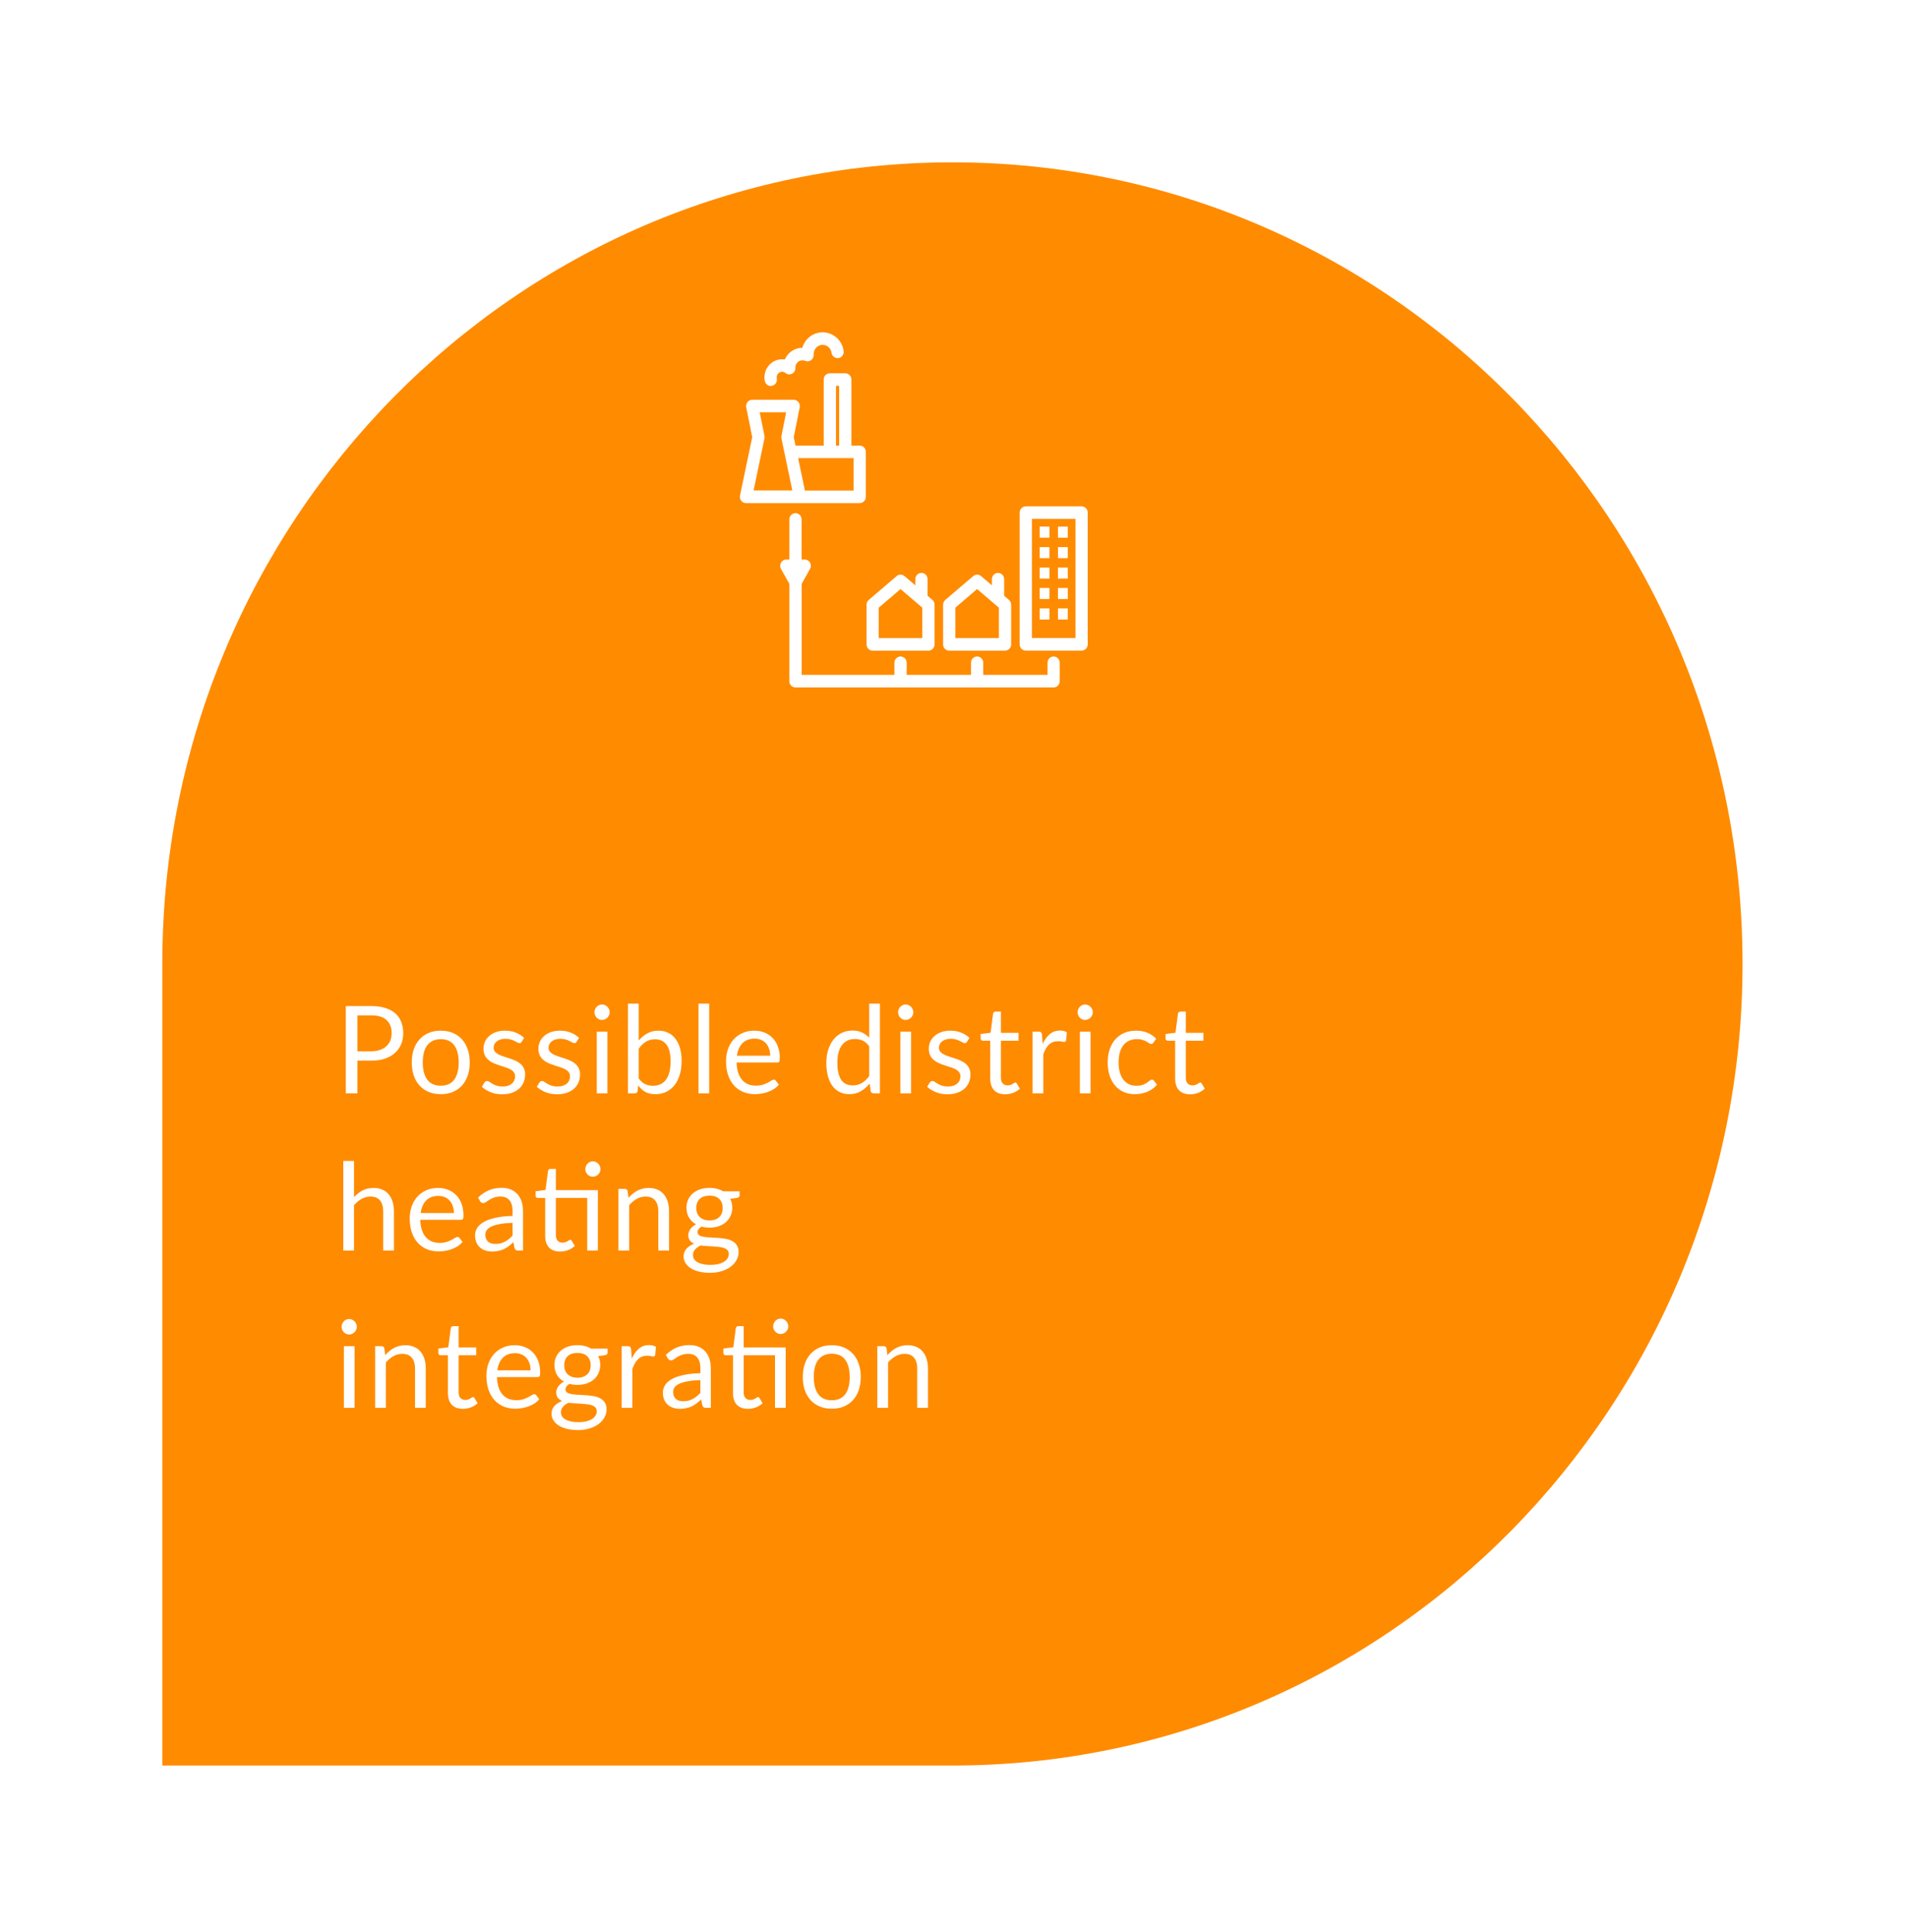 <svg width="235" height="238" viewBox="0 0 235 238" fill="none" xmlns="http://www.w3.org/2000/svg">
<g id="Vector" filter="url(#filter0_d_800_2525)">
<path d="M20 113.75C20 59.212 63.593 15 117.367 15C171.141 15 214.734 59.212 214.734 113.75C214.734 168.288 171.141 212.5 117.367 212.5H20V113.75Z" fill="#FF8B00"/>
<path d="M105.942 56.977C106.36 56.977 106.697 56.632 106.697 56.204V50.667C106.697 50.239 106.36 49.894 105.942 49.894H104.919V41.758C104.919 41.33 104.582 40.985 104.164 40.985H102.26C101.842 40.985 101.505 41.33 101.505 41.758V49.894H98.03L97.814 48.852L98.549 45.176C98.594 44.949 98.539 44.712 98.393 44.532C98.247 44.351 98.035 44.248 97.809 44.248H92.697C92.471 44.248 92.254 44.351 92.114 44.532C91.973 44.712 91.912 44.949 91.957 45.176L92.697 48.852L91.192 56.044C91.147 56.271 91.202 56.508 91.343 56.694C91.484 56.874 91.7 56.983 91.932 56.983H105.942V56.977ZM103.016 42.532H103.408V49.894H103.016V42.532ZM105.186 51.44V55.431H99.189L98.353 51.44H105.186ZM92.864 55.431L94.204 49.017C94.223 48.914 94.223 48.806 94.204 48.698L93.619 45.79H96.877L96.298 48.698C96.278 48.801 96.278 48.909 96.298 49.012L97.638 55.42H92.864V55.431Z" fill="white"/>
<path d="M116.969 75.156H123.849C124.266 75.156 124.604 74.811 124.604 74.382V69.495C124.604 69.495 124.604 69.474 124.604 69.464C124.604 69.438 124.604 69.407 124.594 69.381C124.594 69.356 124.589 69.335 124.579 69.309C124.573 69.284 124.563 69.258 124.559 69.237C124.549 69.217 124.543 69.191 124.533 69.17C124.523 69.149 124.513 69.124 124.498 69.103C124.483 69.082 124.473 69.062 124.457 69.041C124.443 69.02 124.427 69.005 124.412 68.984C124.392 68.964 124.377 68.943 124.357 68.922C124.347 68.917 124.342 68.907 124.337 68.902L123.733 68.386C123.738 68.35 123.743 68.314 123.743 68.273V66.35C123.743 65.922 123.406 65.577 122.987 65.577C122.569 65.577 122.232 65.922 122.232 66.35V67.108L120.897 65.969C120.616 65.731 120.213 65.731 119.931 65.969L116.486 68.907C116.486 68.907 116.471 68.922 116.461 68.933C116.441 68.949 116.426 68.969 116.411 68.99C116.396 69.01 116.375 69.025 116.366 69.046C116.35 69.067 116.34 69.087 116.325 69.108C116.31 69.129 116.3 69.155 116.29 69.175C116.28 69.196 116.27 69.222 116.264 69.242C116.255 69.268 116.25 69.289 116.245 69.314C116.239 69.34 116.234 69.361 116.229 69.387C116.229 69.412 116.224 69.438 116.219 69.469C116.219 69.479 116.219 69.49 116.219 69.5V74.387C116.219 74.816 116.557 75.16 116.975 75.16L116.969 75.156ZM120.409 67.567L123.093 69.861V73.609H117.725V69.861L120.409 67.567Z" fill="white"/>
<path d="M107.533 75.156H114.411C114.829 75.156 115.167 74.811 115.167 74.382V69.495C115.167 69.495 115.167 69.474 115.167 69.464C115.167 69.438 115.167 69.407 115.157 69.381C115.157 69.356 115.152 69.335 115.142 69.309C115.137 69.284 115.127 69.258 115.121 69.237C115.111 69.217 115.107 69.191 115.097 69.17C115.086 69.149 115.076 69.124 115.061 69.103C115.046 69.082 115.036 69.062 115.021 69.041C115.005 69.02 114.991 69.005 114.975 68.984C114.956 68.964 114.94 68.943 114.92 68.922C114.91 68.917 114.905 68.907 114.9 68.902L114.296 68.386C114.301 68.35 114.306 68.314 114.306 68.273V66.35C114.306 65.922 113.968 65.577 113.551 65.577C113.133 65.577 112.795 65.922 112.795 66.35V67.108L111.461 65.969C111.179 65.731 110.771 65.731 110.494 65.969L107.055 68.907C107.055 68.907 107.039 68.922 107.029 68.933C107.009 68.949 106.994 68.969 106.979 68.99C106.963 69.01 106.944 69.025 106.933 69.046C106.918 69.067 106.909 69.087 106.893 69.108C106.878 69.129 106.868 69.155 106.858 69.175C106.848 69.196 106.838 69.222 106.833 69.242C106.823 69.268 106.817 69.289 106.812 69.314C106.808 69.34 106.803 69.361 106.798 69.387C106.798 69.412 106.793 69.438 106.787 69.469C106.787 69.479 106.787 69.49 106.787 69.5V74.387C106.787 74.816 107.125 75.16 107.543 75.16L107.533 75.156ZM110.972 67.567L113.656 69.861V73.609H108.288V69.861L110.972 67.567Z" fill="white"/>
<path d="M94.979 42.547C95.034 42.547 95.09 42.542 95.145 42.526C95.553 42.434 95.809 42.021 95.719 41.603C95.709 41.567 95.709 41.526 95.709 41.485C95.709 41.108 96.011 40.799 96.379 40.799C96.57 40.799 96.706 40.877 96.787 40.944C97.023 41.134 97.356 41.181 97.622 41.031C97.889 40.882 98.04 40.593 98.01 40.284C98.01 39.789 98.403 39.387 98.886 39.387C99.002 39.387 99.118 39.407 99.224 39.454C99.461 39.557 99.737 39.526 99.949 39.376C100.161 39.227 100.282 38.969 100.271 38.706V38.613C100.271 37.989 100.765 37.484 101.374 37.484C101.923 37.484 102.392 37.902 102.467 38.453C102.522 38.876 102.905 39.165 103.318 39.113C103.731 39.057 104.018 38.665 103.962 38.242C103.786 36.927 102.673 35.938 101.374 35.938C100.196 35.938 99.194 36.742 98.872 37.84C97.91 37.845 97.084 38.438 96.711 39.283C96.606 39.268 96.495 39.258 96.384 39.258C95.18 39.258 94.204 40.258 94.204 41.49C94.204 41.645 94.218 41.799 94.249 41.944C94.329 42.305 94.642 42.552 94.984 42.552L94.979 42.547Z" fill="white"/>
<path d="M129.846 75.873C129.428 75.873 129.09 76.218 129.09 76.646V78.141H121.164V76.646C121.164 76.218 120.827 75.873 120.409 75.873C119.991 75.873 119.654 76.218 119.654 76.646V78.141H111.728V76.646C111.728 76.218 111.39 75.873 110.972 75.873C110.554 75.873 110.217 76.218 110.217 76.646V78.141H98.791V66.922L99.823 65.087C99.823 65.087 99.834 65.061 99.838 65.046C99.853 65.02 99.864 64.994 99.874 64.968C99.883 64.948 99.888 64.922 99.894 64.901C99.899 64.876 99.904 64.85 99.909 64.829C99.909 64.803 99.914 64.772 99.919 64.747C99.919 64.731 99.919 64.716 99.919 64.7C99.919 64.69 99.919 64.685 99.919 64.674C99.919 64.649 99.919 64.618 99.909 64.592C99.909 64.566 99.904 64.546 99.899 64.52C99.894 64.494 99.883 64.474 99.879 64.448C99.869 64.422 99.864 64.401 99.853 64.381C99.843 64.36 99.828 64.334 99.818 64.314C99.808 64.293 99.793 64.272 99.783 64.252C99.768 64.231 99.753 64.21 99.733 64.19C99.718 64.169 99.702 64.154 99.682 64.138C99.667 64.123 99.647 64.107 99.626 64.092C99.607 64.076 99.582 64.056 99.561 64.046C99.556 64.046 99.546 64.035 99.541 64.03C99.531 64.025 99.516 64.02 99.501 64.015C99.475 64.004 99.45 63.989 99.426 63.978C99.4 63.968 99.38 63.963 99.355 63.958C99.329 63.953 99.31 63.948 99.284 63.942C99.259 63.942 99.229 63.937 99.204 63.932C99.189 63.932 99.178 63.932 99.164 63.932H98.781V58.988C98.781 58.56 98.443 58.215 98.025 58.215C97.608 58.215 97.27 58.56 97.27 58.988V63.932H96.892C96.892 63.932 96.867 63.932 96.852 63.932C96.822 63.932 96.797 63.932 96.766 63.942C96.741 63.942 96.721 63.953 96.701 63.958C96.676 63.963 96.651 63.973 96.63 63.978C96.606 63.989 96.58 63.999 96.555 64.015C96.54 64.02 96.53 64.025 96.514 64.03C96.51 64.03 96.5 64.04 96.495 64.046C96.469 64.061 96.449 64.076 96.429 64.097C96.409 64.112 96.394 64.128 96.379 64.144C96.359 64.159 96.344 64.18 96.328 64.2C96.314 64.221 96.298 64.236 96.283 64.257C96.268 64.278 96.258 64.298 96.243 64.324C96.233 64.344 96.217 64.365 96.207 64.386C96.198 64.412 96.187 64.432 96.182 64.458C96.177 64.479 96.168 64.504 96.162 64.525C96.157 64.551 96.152 64.576 96.152 64.597C96.152 64.623 96.147 64.649 96.142 64.674C96.142 64.685 96.142 64.69 96.142 64.7C96.142 64.716 96.142 64.731 96.142 64.747C96.142 64.772 96.142 64.798 96.152 64.824C96.152 64.85 96.162 64.876 96.168 64.901C96.172 64.922 96.177 64.948 96.187 64.968C96.198 64.994 96.207 65.02 96.223 65.046C96.228 65.056 96.233 65.072 96.238 65.087L97.27 66.922V78.914C97.27 79.342 97.608 79.688 98.025 79.688H129.836C130.254 79.688 130.591 79.342 130.591 78.914V76.646C130.591 76.218 130.254 75.873 129.836 75.873H129.846Z" fill="white"/>
<path d="M133.285 57.379H126.407C125.989 57.379 125.651 57.725 125.651 58.153V74.377C125.651 74.805 125.989 75.151 126.407 75.151H133.285C133.703 75.151 134.041 74.805 134.041 74.377V58.153C134.041 57.725 133.703 57.379 133.285 57.379ZM132.53 73.604H127.162V58.926H132.53V73.604Z" fill="white"/>
<path d="M129.322 59.875H128.119V61.241H129.322V59.875Z" fill="white"/>
<path d="M131.578 59.875H130.375V61.241H131.578V59.875Z" fill="white"/>
<path d="M129.322 62.396H128.119V63.762H129.322V62.396Z" fill="white"/>
<path d="M131.578 62.396H130.375V63.762H131.578V62.396Z" fill="white"/>
<path d="M129.322 64.917H128.119V66.283H129.322V64.917Z" fill="white"/>
<path d="M131.578 64.917H130.375V66.283H131.578V64.917Z" fill="white"/>
<path d="M129.322 67.433H128.119V68.799H129.322V67.433Z" fill="white"/>
<path d="M131.578 67.433H130.375V68.799H131.578V67.433Z" fill="white"/>
<path d="M129.322 69.954H128.119V71.32H129.322V69.954Z" fill="white"/>
<path d="M131.578 69.954H130.375V71.32H131.578V69.954Z" fill="white"/>
<path d="M45.742 124.512C46.151 124.512 46.511 124.457 46.822 124.347C47.137 124.237 47.401 124.085 47.613 123.89C47.83 123.69 47.992 123.452 48.101 123.177C48.209 122.902 48.264 122.6 48.264 122.27C48.264 121.585 48.054 121.05 47.635 120.665C47.221 120.28 46.59 120.087 45.742 120.087H44.041V124.512H45.742ZM45.742 118.94C46.412 118.94 46.994 119.02 47.487 119.18C47.985 119.335 48.397 119.557 48.722 119.847C49.047 120.137 49.289 120.487 49.447 120.897C49.609 121.307 49.691 121.765 49.691 122.27C49.691 122.77 49.605 123.227 49.432 123.642C49.259 124.057 49.005 124.415 48.67 124.715C48.34 125.015 47.928 125.25 47.435 125.42C46.947 125.585 46.383 125.667 45.742 125.667H44.041V129.687H42.614V118.94H45.742ZM54.323 121.97C54.871 121.97 55.364 122.062 55.802 122.247C56.241 122.432 56.616 122.695 56.926 123.035C57.237 123.375 57.474 123.787 57.636 124.272C57.804 124.752 57.888 125.29 57.888 125.885C57.888 126.485 57.804 127.025 57.636 127.505C57.474 127.985 57.237 128.395 56.926 128.735C56.616 129.075 56.241 129.337 55.802 129.522C55.364 129.702 54.871 129.792 54.323 129.792C53.771 129.792 53.273 129.702 52.83 129.522C52.391 129.337 52.016 129.075 51.706 128.735C51.395 128.395 51.156 127.985 50.988 127.505C50.825 127.025 50.744 126.485 50.744 125.885C50.744 125.29 50.825 124.752 50.988 124.272C51.156 123.787 51.395 123.375 51.706 123.035C52.016 122.695 52.391 122.432 52.83 122.247C53.273 122.062 53.771 121.97 54.323 121.97ZM54.323 128.75C55.063 128.75 55.615 128.5 55.98 128C56.345 127.495 56.527 126.792 56.527 125.892C56.527 124.987 56.345 124.282 55.98 123.777C55.615 123.272 55.063 123.02 54.323 123.02C53.949 123.02 53.621 123.085 53.34 123.215C53.064 123.345 52.832 123.532 52.645 123.777C52.462 124.022 52.324 124.325 52.231 124.685C52.142 125.04 52.097 125.442 52.097 125.892C52.097 126.792 52.28 127.495 52.645 128C53.014 128.5 53.574 128.75 54.323 128.75ZM64.29 123.342C64.231 123.452 64.14 123.507 64.016 123.507C63.942 123.507 63.859 123.48 63.765 123.425C63.671 123.37 63.555 123.31 63.417 123.245C63.284 123.175 63.124 123.112 62.937 123.057C62.749 122.997 62.528 122.967 62.271 122.967C62.049 122.967 61.85 122.997 61.672 123.057C61.495 123.112 61.342 123.19 61.214 123.29C61.09 123.39 60.994 123.507 60.925 123.642C60.861 123.772 60.829 123.915 60.829 124.07C60.829 124.265 60.883 124.427 60.992 124.557C61.105 124.687 61.253 124.8 61.435 124.895C61.618 124.99 61.825 125.075 62.057 125.15C62.288 125.22 62.525 125.297 62.767 125.382C63.013 125.462 63.252 125.552 63.484 125.652C63.716 125.752 63.923 125.877 64.105 126.027C64.287 126.177 64.433 126.362 64.541 126.582C64.655 126.797 64.712 127.057 64.712 127.362C64.712 127.712 64.65 128.037 64.527 128.337C64.403 128.632 64.221 128.89 63.979 129.11C63.738 129.325 63.442 129.495 63.092 129.62C62.742 129.745 62.338 129.807 61.879 129.807C61.357 129.807 60.883 129.722 60.459 129.552C60.035 129.377 59.675 129.155 59.38 128.885L59.69 128.375C59.73 128.31 59.777 128.26 59.831 128.225C59.885 128.19 59.954 128.172 60.038 128.172C60.127 128.172 60.22 128.207 60.319 128.277C60.417 128.347 60.536 128.425 60.674 128.51C60.817 128.595 60.989 128.672 61.191 128.742C61.394 128.812 61.645 128.847 61.946 128.847C62.202 128.847 62.426 128.815 62.619 128.75C62.811 128.68 62.971 128.587 63.099 128.472C63.227 128.357 63.321 128.225 63.38 128.075C63.444 127.925 63.477 127.765 63.477 127.595C63.477 127.385 63.42 127.212 63.306 127.077C63.198 126.937 63.053 126.82 62.87 126.725C62.688 126.625 62.478 126.54 62.242 126.47C62.01 126.395 61.771 126.317 61.524 126.237C61.283 126.157 61.044 126.067 60.807 125.967C60.575 125.862 60.368 125.732 60.186 125.577C60.003 125.422 59.855 125.232 59.742 125.007C59.634 124.777 59.579 124.5 59.579 124.175C59.579 123.885 59.639 123.607 59.757 123.342C59.875 123.072 60.048 122.837 60.275 122.637C60.501 122.432 60.78 122.27 61.11 122.15C61.44 122.03 61.818 121.97 62.242 121.97C62.734 121.97 63.176 122.05 63.565 122.21C63.96 122.365 64.3 122.58 64.586 122.855L64.29 123.342ZM71.058 123.342C70.999 123.452 70.908 123.507 70.784 123.507C70.71 123.507 70.627 123.48 70.533 123.425C70.439 123.37 70.323 123.31 70.185 123.245C70.052 123.175 69.892 123.112 69.705 123.057C69.517 122.997 69.296 122.967 69.039 122.967C68.817 122.967 68.618 122.997 68.44 123.057C68.263 123.112 68.11 123.19 67.982 123.29C67.859 123.39 67.762 123.507 67.693 123.642C67.629 123.772 67.597 123.915 67.597 124.07C67.597 124.265 67.651 124.427 67.76 124.557C67.873 124.687 68.021 124.8 68.204 124.895C68.386 124.99 68.593 125.075 68.825 125.15C69.056 125.22 69.293 125.297 69.535 125.382C69.781 125.462 70.02 125.552 70.252 125.652C70.484 125.752 70.691 125.877 70.873 126.027C71.055 126.177 71.201 126.362 71.309 126.582C71.423 126.797 71.479 127.057 71.479 127.362C71.479 127.712 71.418 128.037 71.295 128.337C71.171 128.632 70.989 128.89 70.747 129.11C70.506 129.325 70.21 129.495 69.86 129.62C69.51 129.745 69.106 129.807 68.647 129.807C68.125 129.807 67.651 129.722 67.228 129.552C66.803 129.377 66.444 129.155 66.148 128.885L66.458 128.375C66.498 128.31 66.545 128.26 66.599 128.225C66.653 128.19 66.722 128.172 66.806 128.172C66.895 128.172 66.988 128.207 67.087 128.277C67.186 128.347 67.304 128.425 67.442 128.51C67.585 128.595 67.757 128.672 67.96 128.742C68.162 128.812 68.413 128.847 68.714 128.847C68.97 128.847 69.194 128.815 69.387 128.75C69.579 128.68 69.739 128.587 69.867 128.472C69.996 128.357 70.089 128.225 70.148 128.075C70.212 127.925 70.245 127.765 70.245 127.595C70.245 127.385 70.188 127.212 70.074 127.077C69.966 126.937 69.82 126.82 69.638 126.725C69.456 126.625 69.246 126.54 69.01 126.47C68.778 126.395 68.539 126.317 68.292 126.237C68.051 126.157 67.812 126.067 67.575 125.967C67.343 125.862 67.136 125.732 66.954 125.577C66.771 125.422 66.624 125.232 66.51 125.007C66.402 124.777 66.347 124.5 66.347 124.175C66.347 123.885 66.407 123.607 66.525 123.342C66.643 123.072 66.816 122.837 67.043 122.637C67.269 122.432 67.548 122.27 67.878 122.15C68.209 122.03 68.586 121.97 69.01 121.97C69.502 121.97 69.944 122.05 70.333 122.21C70.728 122.365 71.068 122.58 71.354 122.855L71.058 123.342ZM74.853 122.09V129.687H73.537V122.09H74.853ZM75.134 119.705C75.134 119.835 75.107 119.957 75.053 120.072C75.004 120.182 74.935 120.282 74.846 120.372C74.762 120.457 74.661 120.525 74.543 120.575C74.429 120.625 74.309 120.65 74.18 120.65C74.052 120.65 73.931 120.625 73.818 120.575C73.71 120.525 73.614 120.457 73.53 120.372C73.446 120.282 73.379 120.182 73.33 120.072C73.281 119.957 73.256 119.835 73.256 119.705C73.256 119.575 73.281 119.452 73.33 119.337C73.379 119.217 73.446 119.115 73.53 119.03C73.614 118.94 73.71 118.87 73.818 118.82C73.931 118.77 74.052 118.745 74.18 118.745C74.309 118.745 74.429 118.77 74.543 118.82C74.661 118.87 74.762 118.94 74.846 119.03C74.935 119.115 75.004 119.217 75.053 119.337C75.107 119.452 75.134 119.575 75.134 119.705ZM78.71 127.857C78.951 128.187 79.215 128.42 79.501 128.555C79.792 128.69 80.11 128.757 80.455 128.757C81.16 128.757 81.7 128.505 82.075 128C82.449 127.495 82.637 126.742 82.637 125.742C82.637 124.812 82.469 124.13 82.134 123.695C81.803 123.255 81.33 123.035 80.714 123.035C80.285 123.035 79.91 123.135 79.59 123.335C79.274 123.535 78.981 123.817 78.71 124.182V127.857ZM78.71 123.185C79.025 122.815 79.38 122.52 79.775 122.3C80.174 122.08 80.633 121.97 81.15 121.97C81.589 121.97 81.983 122.055 82.333 122.225C82.688 122.395 82.989 122.642 83.236 122.967C83.482 123.287 83.669 123.677 83.798 124.137C83.931 124.597 83.997 125.115 83.997 125.69C83.997 126.305 83.923 126.865 83.775 127.37C83.627 127.875 83.413 128.307 83.132 128.667C82.856 129.022 82.518 129.3 82.119 129.5C81.72 129.695 81.271 129.792 80.773 129.792C80.28 129.792 79.864 129.7 79.523 129.515C79.188 129.325 78.895 129.057 78.643 128.712L78.577 129.402C78.537 129.592 78.424 129.687 78.237 129.687H77.386V118.64H78.71V123.185ZM87.392 118.64V129.687H86.076V118.64H87.392ZM94.91 125.06C94.91 124.75 94.866 124.467 94.777 124.212C94.694 123.952 94.568 123.73 94.4 123.545C94.237 123.355 94.038 123.21 93.801 123.11C93.564 123.005 93.296 122.952 92.995 122.952C92.364 122.952 91.864 123.14 91.494 123.515C91.129 123.885 90.902 124.4 90.814 125.06H94.91ZM95.975 128.622C95.813 128.822 95.618 128.997 95.391 129.147C95.164 129.292 94.92 129.412 94.659 129.507C94.403 129.602 94.136 129.672 93.86 129.717C93.584 129.767 93.311 129.792 93.039 129.792C92.522 129.792 92.044 129.705 91.605 129.53C91.171 129.35 90.794 129.09 90.473 128.75C90.158 128.405 89.911 127.98 89.734 127.475C89.556 126.97 89.468 126.39 89.468 125.735C89.468 125.205 89.546 124.71 89.704 124.25C89.867 123.79 90.099 123.392 90.399 123.057C90.7 122.717 91.067 122.452 91.501 122.262C91.935 122.067 92.423 121.97 92.966 121.97C93.414 121.97 93.828 122.047 94.208 122.202C94.592 122.352 94.923 122.572 95.199 122.862C95.48 123.147 95.699 123.502 95.857 123.927C96.015 124.347 96.094 124.827 96.094 125.367C96.094 125.577 96.071 125.717 96.027 125.787C95.983 125.857 95.899 125.892 95.776 125.892H90.769C90.784 126.372 90.848 126.79 90.962 127.145C91.08 127.5 91.243 127.797 91.45 128.037C91.657 128.272 91.903 128.45 92.189 128.57C92.475 128.685 92.795 128.742 93.15 128.742C93.481 128.742 93.764 128.705 94.001 128.63C94.242 128.55 94.449 128.465 94.622 128.375C94.794 128.285 94.938 128.202 95.051 128.127C95.169 128.047 95.27 128.007 95.354 128.007C95.463 128.007 95.546 128.05 95.606 128.135L95.975 128.622ZM107.115 123.897C106.869 123.562 106.602 123.33 106.316 123.2C106.031 123.065 105.71 122.997 105.355 122.997C104.66 122.997 104.125 123.25 103.75 123.755C103.376 124.26 103.188 124.98 103.188 125.915C103.188 126.41 103.23 126.835 103.314 127.19C103.398 127.54 103.521 127.83 103.684 128.06C103.847 128.285 104.046 128.45 104.283 128.555C104.52 128.66 104.788 128.712 105.089 128.712C105.523 128.712 105.9 128.612 106.22 128.412C106.546 128.212 106.844 127.93 107.115 127.565V123.897ZM108.431 118.64V129.687H107.648C107.46 129.687 107.342 129.595 107.293 129.41L107.174 128.487C106.854 128.877 106.489 129.192 106.08 129.432C105.671 129.672 105.197 129.792 104.66 129.792C104.231 129.792 103.842 129.71 103.492 129.545C103.142 129.375 102.843 129.127 102.597 128.802C102.35 128.477 102.161 128.072 102.027 127.587C101.894 127.102 101.828 126.545 101.828 125.915C101.828 125.355 101.902 124.835 102.05 124.355C102.197 123.87 102.409 123.45 102.686 123.095C102.962 122.74 103.299 122.462 103.699 122.262C104.103 122.057 104.556 121.955 105.059 121.955C105.518 121.955 105.91 122.035 106.235 122.195C106.565 122.35 106.859 122.567 107.115 122.847V118.64H108.431ZM112.27 122.09V129.687H110.954V122.09H112.27ZM112.551 119.705C112.551 119.835 112.524 119.957 112.47 120.072C112.42 120.182 112.351 120.282 112.263 120.372C112.179 120.457 112.078 120.525 111.959 120.575C111.846 120.625 111.725 120.65 111.597 120.65C111.469 120.65 111.348 120.625 111.235 120.575C111.126 120.525 111.03 120.457 110.946 120.372C110.863 120.282 110.796 120.182 110.747 120.072C110.697 119.957 110.673 119.835 110.673 119.705C110.673 119.575 110.697 119.452 110.747 119.337C110.796 119.217 110.863 119.115 110.946 119.03C111.03 118.94 111.126 118.87 111.235 118.82C111.348 118.77 111.469 118.745 111.597 118.745C111.725 118.745 111.846 118.77 111.959 118.82C112.078 118.87 112.179 118.94 112.263 119.03C112.351 119.115 112.42 119.217 112.47 119.337C112.524 119.452 112.551 119.575 112.551 119.705ZM119.166 123.342C119.107 123.452 119.015 123.507 118.892 123.507C118.818 123.507 118.734 123.48 118.641 123.425C118.547 123.37 118.431 123.31 118.293 123.245C118.16 123.175 118 123.112 117.813 123.057C117.625 122.997 117.403 122.967 117.147 122.967C116.925 122.967 116.726 122.997 116.548 123.057C116.371 123.112 116.218 123.19 116.09 123.29C115.966 123.39 115.87 123.507 115.801 123.642C115.737 123.772 115.705 123.915 115.705 124.07C115.705 124.265 115.759 124.427 115.868 124.557C115.981 124.687 116.129 124.8 116.311 124.895C116.494 124.99 116.701 125.075 116.933 125.15C117.164 125.22 117.401 125.297 117.642 125.382C117.889 125.462 118.128 125.552 118.36 125.652C118.591 125.752 118.799 125.877 118.981 126.027C119.163 126.177 119.309 126.362 119.417 126.582C119.531 126.797 119.587 127.057 119.587 127.362C119.587 127.712 119.526 128.037 119.402 128.337C119.279 128.632 119.097 128.89 118.855 129.11C118.614 129.325 118.318 129.495 117.968 129.62C117.618 129.745 117.214 129.807 116.755 129.807C116.232 129.807 115.759 129.722 115.335 129.552C114.911 129.377 114.551 129.155 114.256 128.885L114.566 128.375C114.606 128.31 114.652 128.26 114.707 128.225C114.761 128.19 114.83 128.172 114.914 128.172C115.002 128.172 115.096 128.207 115.195 128.277C115.293 128.347 115.412 128.425 115.55 128.51C115.693 128.595 115.865 128.672 116.067 128.742C116.269 128.812 116.521 128.847 116.822 128.847C117.078 128.847 117.302 128.815 117.495 128.75C117.687 128.68 117.847 128.587 117.975 128.472C118.103 128.357 118.197 128.225 118.256 128.075C118.32 127.925 118.352 127.765 118.352 127.595C118.352 127.385 118.296 127.212 118.182 127.077C118.074 126.937 117.928 126.82 117.746 126.725C117.564 126.625 117.354 126.54 117.117 126.47C116.886 126.395 116.647 126.317 116.4 126.237C116.159 126.157 115.919 126.067 115.683 125.967C115.451 125.862 115.244 125.732 115.062 125.577C114.879 125.422 114.731 125.232 114.618 125.007C114.509 124.777 114.455 124.5 114.455 124.175C114.455 123.885 114.514 123.607 114.633 123.342C114.751 123.072 114.924 122.837 115.15 122.637C115.377 122.432 115.656 122.27 115.986 122.15C116.316 122.03 116.693 121.97 117.117 121.97C117.61 121.97 118.052 122.05 118.441 122.21C118.836 122.365 119.176 122.58 119.462 122.855L119.166 123.342ZM123.871 129.807C123.279 129.807 122.823 129.64 122.503 129.305C122.187 128.97 122.03 128.487 122.03 127.857V123.207H121.127C121.048 123.207 120.982 123.185 120.928 123.14C120.873 123.09 120.846 123.015 120.846 122.915V122.382L122.074 122.225L122.377 119.877C122.392 119.802 122.424 119.742 122.473 119.697C122.527 119.647 122.596 119.622 122.68 119.622H123.346V122.24H125.513V123.207H123.346V127.767C123.346 128.087 123.422 128.325 123.575 128.48C123.728 128.635 123.925 128.712 124.167 128.712C124.305 128.712 124.423 128.695 124.522 128.66C124.625 128.62 124.714 128.577 124.788 128.532C124.862 128.487 124.923 128.447 124.973 128.412C125.027 128.372 125.074 128.352 125.113 128.352C125.182 128.352 125.244 128.395 125.298 128.48L125.683 129.117C125.456 129.332 125.182 129.502 124.862 129.627C124.541 129.747 124.211 129.807 123.871 129.807ZM128.491 123.612C128.728 123.092 129.018 122.687 129.363 122.397C129.709 122.102 130.13 121.955 130.628 121.955C130.786 121.955 130.936 121.972 131.079 122.007C131.227 122.042 131.358 122.097 131.471 122.172L131.375 123.17C131.345 123.295 131.271 123.357 131.153 123.357C131.084 123.357 130.983 123.342 130.85 123.312C130.717 123.282 130.566 123.267 130.399 123.267C130.162 123.267 129.95 123.302 129.763 123.372C129.58 123.442 129.415 123.547 129.267 123.687C129.124 123.822 128.994 123.992 128.875 124.197C128.762 124.397 128.658 124.627 128.565 124.887V129.687H127.241V122.09H127.995C128.138 122.09 128.237 122.117 128.291 122.172C128.345 122.227 128.382 122.322 128.402 122.457L128.491 123.612ZM134.388 122.09V129.687H133.072V122.09H134.388ZM134.669 119.705C134.669 119.835 134.642 119.957 134.588 120.072C134.539 120.182 134.47 120.282 134.381 120.372C134.297 120.457 134.196 120.525 134.078 120.575C133.964 120.625 133.844 120.65 133.715 120.65C133.587 120.65 133.466 120.625 133.353 120.575C133.245 120.525 133.148 120.457 133.065 120.372C132.981 120.282 132.914 120.182 132.865 120.072C132.816 119.957 132.791 119.835 132.791 119.705C132.791 119.575 132.816 119.452 132.865 119.337C132.914 119.217 132.981 119.115 133.065 119.03C133.148 118.94 133.245 118.87 133.353 118.82C133.466 118.77 133.587 118.745 133.715 118.745C133.844 118.745 133.964 118.77 134.078 118.82C134.196 118.87 134.297 118.94 134.381 119.03C134.47 119.115 134.539 119.217 134.588 119.337C134.642 119.452 134.669 119.575 134.669 119.705ZM142.135 123.44C142.095 123.495 142.056 123.537 142.016 123.567C141.977 123.597 141.923 123.612 141.854 123.612C141.78 123.612 141.698 123.582 141.61 123.522C141.521 123.457 141.41 123.387 141.277 123.312C141.149 123.237 140.988 123.17 140.796 123.11C140.609 123.045 140.377 123.012 140.101 123.012C139.731 123.012 139.406 123.08 139.125 123.215C138.844 123.345 138.607 123.535 138.415 123.785C138.228 124.035 138.085 124.337 137.986 124.692C137.892 125.047 137.845 125.445 137.845 125.885C137.845 126.345 137.897 126.755 138.001 127.115C138.104 127.47 138.25 127.77 138.437 128.015C138.629 128.255 138.859 128.44 139.125 128.57C139.396 128.695 139.699 128.757 140.034 128.757C140.355 128.757 140.619 128.72 140.826 128.645C141.033 128.565 141.203 128.477 141.336 128.382C141.474 128.287 141.587 128.202 141.676 128.127C141.77 128.047 141.861 128.007 141.95 128.007C142.058 128.007 142.142 128.05 142.201 128.135L142.571 128.622C142.408 128.827 142.223 129.002 142.016 129.147C141.809 129.292 141.585 129.415 141.343 129.515C141.107 129.61 140.858 129.68 140.596 129.725C140.335 129.77 140.069 129.792 139.798 129.792C139.329 129.792 138.893 129.705 138.489 129.53C138.09 129.355 137.742 129.102 137.446 128.772C137.15 128.437 136.919 128.027 136.751 127.542C136.583 127.057 136.5 126.505 136.5 125.885C136.5 125.32 136.576 124.797 136.729 124.317C136.887 123.837 137.113 123.425 137.409 123.08C137.71 122.73 138.077 122.457 138.511 122.262C138.95 122.067 139.453 121.97 140.02 121.97C140.547 121.97 141.011 122.057 141.41 122.232C141.814 122.402 142.172 122.645 142.482 122.96L142.135 123.44ZM146.654 129.807C146.062 129.807 145.606 129.64 145.285 129.305C144.97 128.97 144.812 128.487 144.812 127.857V123.207H143.91C143.831 123.207 143.765 123.185 143.71 123.14C143.656 123.09 143.629 123.015 143.629 122.915V122.382L144.857 122.225L145.16 119.877C145.175 119.802 145.207 119.742 145.256 119.697C145.31 119.647 145.379 119.622 145.463 119.622H146.128V122.24H148.295V123.207H146.128V127.767C146.128 128.087 146.205 128.325 146.358 128.48C146.511 128.635 146.708 128.712 146.949 128.712C147.087 128.712 147.206 128.695 147.304 128.66C147.408 128.62 147.497 128.577 147.57 128.532C147.644 128.487 147.706 128.447 147.755 128.412C147.81 128.372 147.856 128.352 147.896 128.352C147.965 128.352 148.027 128.395 148.081 128.48L148.465 129.117C148.238 129.332 147.965 129.502 147.644 129.627C147.324 129.747 146.994 129.807 146.654 129.807ZM43.627 142.477C43.947 142.132 44.302 141.857 44.692 141.652C45.081 141.447 45.53 141.345 46.038 141.345C46.447 141.345 46.807 141.415 47.117 141.555C47.433 141.69 47.694 141.885 47.901 142.14C48.113 142.39 48.273 142.692 48.382 143.047C48.49 143.402 48.545 143.795 48.545 144.225V149.062H47.221V144.225C47.221 143.65 47.09 143.205 46.829 142.89C46.573 142.57 46.181 142.41 45.653 142.41C45.264 142.41 44.899 142.505 44.559 142.695C44.224 142.885 43.913 143.142 43.627 143.467V149.062H42.303V138.015H43.627V142.477ZM55.934 144.435C55.934 144.125 55.889 143.842 55.801 143.587C55.717 143.327 55.591 143.105 55.424 142.92C55.261 142.73 55.061 142.585 54.825 142.485C54.588 142.38 54.319 142.327 54.019 142.327C53.388 142.327 52.887 142.515 52.517 142.89C52.153 143.26 51.926 143.775 51.837 144.435H55.934ZM56.999 147.997C56.836 148.197 56.641 148.372 56.415 148.522C56.188 148.667 55.944 148.787 55.682 148.882C55.426 148.977 55.16 149.047 54.884 149.092C54.608 149.142 54.334 149.167 54.063 149.167C53.545 149.167 53.067 149.08 52.628 148.905C52.194 148.725 51.817 148.465 51.497 148.125C51.181 147.78 50.935 147.355 50.757 146.85C50.58 146.345 50.491 145.765 50.491 145.11C50.491 144.58 50.57 144.085 50.728 143.625C50.891 143.165 51.122 142.767 51.423 142.432C51.724 142.092 52.091 141.827 52.525 141.637C52.959 141.442 53.447 141.345 53.989 141.345C54.438 141.345 54.852 141.422 55.231 141.577C55.616 141.727 55.946 141.947 56.222 142.237C56.503 142.522 56.723 142.877 56.88 143.302C57.038 143.722 57.117 144.202 57.117 144.742C57.117 144.952 57.095 145.092 57.05 145.162C57.006 145.232 56.922 145.267 56.799 145.267H51.793C51.807 145.747 51.872 146.165 51.985 146.52C52.103 146.875 52.266 147.172 52.473 147.412C52.68 147.647 52.927 147.825 53.212 147.945C53.498 148.06 53.819 148.117 54.174 148.117C54.504 148.117 54.788 148.08 55.024 148.005C55.266 147.925 55.473 147.84 55.645 147.75C55.818 147.66 55.961 147.577 56.074 147.502C56.193 147.422 56.294 147.382 56.378 147.382C56.486 147.382 56.57 147.425 56.629 147.51L56.999 147.997ZM63.163 145.642C62.557 145.662 62.039 145.712 61.611 145.792C61.187 145.867 60.839 145.967 60.568 146.092C60.302 146.217 60.107 146.365 59.984 146.535C59.865 146.705 59.806 146.895 59.806 147.105C59.806 147.305 59.838 147.477 59.902 147.622C59.966 147.767 60.053 147.887 60.161 147.982C60.275 148.072 60.405 148.14 60.553 148.185C60.706 148.225 60.869 148.245 61.041 148.245C61.273 148.245 61.485 148.222 61.677 148.177C61.869 148.127 62.049 148.057 62.217 147.967C62.389 147.877 62.552 147.77 62.705 147.645C62.863 147.52 63.016 147.377 63.163 147.217V145.642ZM58.911 142.537C59.325 142.132 59.772 141.83 60.25 141.63C60.728 141.43 61.258 141.33 61.84 141.33C62.259 141.33 62.631 141.4 62.956 141.54C63.282 141.68 63.555 141.875 63.777 142.125C63.999 142.375 64.167 142.677 64.28 143.032C64.394 143.387 64.45 143.777 64.45 144.202V149.062H63.866C63.738 149.062 63.639 149.042 63.57 149.002C63.501 148.957 63.447 148.872 63.407 148.747L63.26 148.027C63.062 148.212 62.87 148.377 62.683 148.522C62.495 148.662 62.298 148.782 62.091 148.882C61.884 148.977 61.662 149.05 61.426 149.1C61.194 149.155 60.935 149.182 60.649 149.182C60.358 149.182 60.085 149.142 59.828 149.062C59.572 148.977 59.348 148.852 59.155 148.687C58.968 148.522 58.818 148.315 58.704 148.065C58.596 147.81 58.542 147.51 58.542 147.165C58.542 146.865 58.623 146.577 58.786 146.302C58.948 146.022 59.212 145.775 59.577 145.56C59.942 145.345 60.417 145.17 61.004 145.035C61.591 144.895 62.311 144.815 63.163 144.795V144.202C63.163 143.612 63.038 143.167 62.786 142.867C62.535 142.562 62.168 142.41 61.684 142.41C61.359 142.41 61.086 142.452 60.864 142.537C60.647 142.617 60.457 142.71 60.294 142.815C60.136 142.915 59.998 143.007 59.88 143.092C59.767 143.172 59.653 143.212 59.54 143.212C59.451 143.212 59.375 143.19 59.311 143.145C59.247 143.095 59.192 143.035 59.148 142.965L58.911 142.537ZM73.675 149.062H72.359V142.582H68.499V147.142C68.499 147.462 68.575 147.7 68.728 147.855C68.881 148.01 69.078 148.087 69.32 148.087C69.457 148.087 69.576 148.07 69.674 148.035C69.778 147.995 69.867 147.952 69.941 147.907C70.015 147.862 70.076 147.822 70.126 147.787C70.18 147.747 70.227 147.727 70.266 147.727C70.335 147.727 70.397 147.77 70.451 147.855L70.835 148.492C70.609 148.707 70.335 148.877 70.015 149.002C69.694 149.122 69.364 149.182 69.024 149.182C68.432 149.182 67.976 149.015 67.656 148.68C67.34 148.345 67.182 147.862 67.182 147.232V142.582H66.28C66.201 142.582 66.135 142.56 66.081 142.515C66.026 142.465 65.999 142.39 65.999 142.29V141.757L67.227 141.592L67.53 139.252C67.545 139.177 67.577 139.117 67.626 139.072C67.68 139.022 67.749 138.997 67.833 138.997H68.499V141.615H73.675V149.062ZM74.001 139.027C74.001 139.157 73.973 139.28 73.919 139.395C73.87 139.505 73.801 139.602 73.712 139.687C73.628 139.772 73.53 139.84 73.416 139.89C73.303 139.94 73.182 139.965 73.054 139.965C72.926 139.965 72.805 139.94 72.692 139.89C72.583 139.84 72.487 139.772 72.403 139.687C72.319 139.602 72.253 139.505 72.204 139.395C72.154 139.28 72.13 139.157 72.13 139.027C72.13 138.897 72.154 138.775 72.204 138.66C72.253 138.54 72.319 138.437 72.403 138.352C72.487 138.262 72.583 138.192 72.692 138.142C72.805 138.092 72.926 138.067 73.054 138.067C73.182 138.067 73.303 138.092 73.416 138.142C73.53 138.192 73.628 138.262 73.712 138.352C73.801 138.437 73.87 138.54 73.919 138.66C73.973 138.775 74.001 138.897 74.001 139.027ZM77.45 142.567C77.612 142.382 77.785 142.215 77.967 142.065C78.15 141.915 78.342 141.787 78.544 141.682C78.751 141.572 78.968 141.49 79.195 141.435C79.427 141.375 79.675 141.345 79.942 141.345C80.351 141.345 80.711 141.415 81.021 141.555C81.337 141.69 81.598 141.885 81.805 142.14C82.017 142.39 82.177 142.692 82.286 143.047C82.394 143.402 82.449 143.795 82.449 144.225V149.062H81.125V144.225C81.125 143.65 80.994 143.205 80.733 142.89C80.477 142.57 80.085 142.41 79.557 142.41C79.168 142.41 78.803 142.505 78.463 142.695C78.127 142.885 77.817 143.142 77.531 143.467V149.062H76.207V141.465H76.999C77.186 141.465 77.302 141.557 77.346 141.742L77.45 142.567ZM87.435 145.35C87.701 145.35 87.935 145.312 88.137 145.237C88.339 145.162 88.509 145.057 88.647 144.922C88.785 144.787 88.889 144.627 88.958 144.442C89.027 144.252 89.062 144.045 89.062 143.82C89.062 143.355 88.921 142.985 88.64 142.71C88.364 142.435 87.962 142.297 87.435 142.297C86.902 142.297 86.496 142.435 86.215 142.71C85.938 142.985 85.8 143.355 85.8 143.82C85.8 144.045 85.835 144.252 85.904 144.442C85.978 144.627 86.084 144.787 86.222 144.922C86.36 145.057 86.53 145.162 86.732 145.237C86.934 145.312 87.168 145.35 87.435 145.35ZM89.808 149.475C89.808 149.29 89.757 149.14 89.653 149.025C89.55 148.91 89.409 148.82 89.232 148.755C89.059 148.69 88.857 148.645 88.625 148.62C88.394 148.59 88.147 148.567 87.886 148.552C87.629 148.537 87.368 148.522 87.102 148.507C86.836 148.492 86.579 148.467 86.333 148.432C86.057 148.562 85.83 148.727 85.653 148.927C85.48 149.122 85.394 149.352 85.394 149.617C85.394 149.787 85.436 149.945 85.519 150.09C85.608 150.24 85.741 150.367 85.919 150.472C86.096 150.582 86.318 150.667 86.584 150.727C86.855 150.792 87.173 150.825 87.538 150.825C87.893 150.825 88.211 150.792 88.492 150.727C88.773 150.662 89.01 150.57 89.202 150.45C89.399 150.33 89.55 150.187 89.653 150.022C89.757 149.857 89.808 149.675 89.808 149.475ZM91.147 141.765V142.26C91.147 142.425 91.043 142.53 90.836 142.575L89.986 142.687C90.153 143.017 90.237 143.382 90.237 143.782C90.237 144.152 90.166 144.49 90.023 144.795C89.885 145.095 89.693 145.352 89.446 145.567C89.2 145.782 88.904 145.947 88.559 146.062C88.214 146.177 87.839 146.235 87.435 146.235C87.085 146.235 86.754 146.192 86.444 146.107C86.286 146.207 86.165 146.315 86.081 146.43C85.998 146.54 85.956 146.652 85.956 146.767C85.956 146.947 86.027 147.085 86.17 147.18C86.318 147.27 86.51 147.335 86.747 147.375C86.984 147.415 87.252 147.44 87.553 147.45C87.859 147.46 88.169 147.477 88.485 147.502C88.805 147.522 89.116 147.56 89.416 147.615C89.722 147.67 89.993 147.76 90.23 147.885C90.467 148.01 90.656 148.182 90.799 148.402C90.947 148.622 91.021 148.907 91.021 149.257C91.021 149.582 90.94 149.897 90.777 150.202C90.619 150.507 90.39 150.777 90.09 151.012C89.789 151.252 89.419 151.442 88.98 151.582C88.546 151.727 88.056 151.8 87.509 151.8C86.961 151.8 86.483 151.745 86.074 151.635C85.665 151.525 85.325 151.377 85.053 151.192C84.782 151.007 84.578 150.792 84.44 150.547C84.307 150.307 84.24 150.055 84.24 149.79C84.24 149.415 84.356 149.097 84.588 148.837C84.819 148.577 85.137 148.37 85.542 148.215C85.32 148.115 85.142 147.982 85.009 147.817C84.881 147.647 84.817 147.42 84.817 147.135C84.817 147.025 84.837 146.912 84.876 146.797C84.915 146.677 84.975 146.56 85.053 146.445C85.137 146.325 85.238 146.212 85.357 146.107C85.475 146.002 85.613 145.91 85.771 145.83C85.401 145.62 85.113 145.342 84.906 144.997C84.698 144.647 84.595 144.242 84.595 143.782C84.595 143.412 84.664 143.077 84.802 142.777C84.945 142.472 85.142 142.215 85.394 142.005C85.645 141.79 85.943 141.625 86.288 141.51C86.638 141.395 87.021 141.337 87.435 141.337C87.76 141.337 88.063 141.375 88.344 141.45C88.625 141.52 88.882 141.625 89.113 141.765H91.147ZM43.694 160.84V168.437H42.377V160.84H43.694ZM43.974 158.455C43.974 158.585 43.947 158.707 43.893 158.822C43.844 158.932 43.775 159.032 43.686 159.122C43.602 159.207 43.501 159.275 43.383 159.325C43.27 159.375 43.149 159.4 43.021 159.4C42.892 159.4 42.772 159.375 42.658 159.325C42.55 159.275 42.454 159.207 42.37 159.122C42.286 159.032 42.219 158.932 42.17 158.822C42.121 158.707 42.096 158.585 42.096 158.455C42.096 158.325 42.121 158.202 42.17 158.087C42.219 157.967 42.286 157.865 42.37 157.78C42.454 157.69 42.55 157.62 42.658 157.57C42.772 157.52 42.892 157.495 43.021 157.495C43.149 157.495 43.27 157.52 43.383 157.57C43.501 157.62 43.602 157.69 43.686 157.78C43.775 157.865 43.844 157.967 43.893 158.087C43.947 158.202 43.974 158.325 43.974 158.455ZM47.468 161.942C47.631 161.757 47.804 161.59 47.986 161.44C48.168 161.29 48.361 161.162 48.563 161.057C48.77 160.947 48.987 160.865 49.214 160.81C49.445 160.75 49.694 160.72 49.961 160.72C50.37 160.72 50.73 160.79 51.04 160.93C51.356 161.065 51.617 161.26 51.824 161.515C52.036 161.765 52.196 162.067 52.305 162.422C52.413 162.777 52.467 163.17 52.467 163.6V168.437H51.144V163.6C51.144 163.025 51.013 162.58 50.752 162.265C50.495 161.945 50.103 161.785 49.576 161.785C49.187 161.785 48.822 161.88 48.481 162.07C48.146 162.26 47.836 162.517 47.55 162.842V168.437H46.226V160.84H47.017C47.205 160.84 47.321 160.932 47.365 161.117L47.468 161.942ZM57.042 168.557C56.45 168.557 55.994 168.39 55.674 168.055C55.358 167.72 55.2 167.237 55.2 166.607V161.957H54.298C54.219 161.957 54.153 161.935 54.099 161.89C54.044 161.84 54.017 161.765 54.017 161.665V161.132L55.245 160.975L55.548 158.627C55.563 158.552 55.595 158.492 55.644 158.447C55.698 158.397 55.767 158.372 55.851 158.372H56.517V160.99H58.683V161.957H56.517V166.517C56.517 166.837 56.593 167.075 56.746 167.23C56.899 167.385 57.096 167.462 57.337 167.462C57.475 167.462 57.594 167.445 57.692 167.41C57.796 167.37 57.885 167.327 57.959 167.282C58.033 167.237 58.094 167.197 58.144 167.162C58.198 167.122 58.245 167.102 58.284 167.102C58.353 167.102 58.415 167.145 58.469 167.23L58.853 167.867C58.627 168.082 58.353 168.252 58.033 168.377C57.712 168.497 57.382 168.557 57.042 168.557ZM65.383 163.81C65.383 163.5 65.338 163.217 65.25 162.962C65.166 162.702 65.04 162.48 64.872 162.295C64.71 162.105 64.51 161.96 64.273 161.86C64.037 161.755 63.768 161.702 63.467 161.702C62.836 161.702 62.336 161.89 61.966 162.265C61.601 162.635 61.375 163.15 61.286 163.81H65.383ZM66.448 167.372C66.285 167.572 66.09 167.747 65.863 167.897C65.637 168.042 65.392 168.162 65.131 168.257C64.875 168.352 64.609 168.422 64.333 168.467C64.056 168.517 63.783 168.542 63.512 168.542C62.994 168.542 62.516 168.455 62.077 168.28C61.643 168.1 61.266 167.84 60.946 167.5C60.63 167.155 60.384 166.73 60.206 166.225C60.029 165.72 59.94 165.14 59.94 164.485C59.94 163.955 60.019 163.46 60.177 163C60.339 162.54 60.571 162.142 60.872 161.807C61.172 161.467 61.54 161.202 61.974 161.012C62.407 160.817 62.895 160.72 63.438 160.72C63.886 160.72 64.3 160.797 64.68 160.952C65.065 161.102 65.395 161.322 65.671 161.612C65.952 161.897 66.171 162.252 66.329 162.677C66.487 163.097 66.566 163.577 66.566 164.117C66.566 164.327 66.544 164.467 66.499 164.537C66.455 164.607 66.371 164.642 66.248 164.642H61.242C61.256 165.122 61.32 165.54 61.434 165.895C61.552 166.25 61.715 166.547 61.922 166.787C62.129 167.022 62.375 167.2 62.661 167.32C62.947 167.435 63.268 167.492 63.623 167.492C63.953 167.492 64.237 167.455 64.473 167.38C64.715 167.3 64.922 167.215 65.094 167.125C65.267 167.035 65.41 166.952 65.523 166.877C65.641 166.797 65.743 166.757 65.826 166.757C65.935 166.757 66.019 166.8 66.078 166.885L66.448 167.372ZM71.163 164.725C71.429 164.725 71.663 164.687 71.865 164.612C72.067 164.537 72.237 164.432 72.376 164.297C72.513 164.162 72.617 164.002 72.686 163.817C72.755 163.627 72.79 163.42 72.79 163.195C72.79 162.73 72.649 162.36 72.368 162.085C72.092 161.81 71.69 161.672 71.163 161.672C70.63 161.672 70.224 161.81 69.942 162.085C69.666 162.36 69.528 162.73 69.528 163.195C69.528 163.42 69.563 163.627 69.632 163.817C69.706 164.002 69.812 164.162 69.95 164.297C70.088 164.432 70.258 164.537 70.46 164.612C70.662 164.687 70.897 164.725 71.163 164.725ZM73.537 168.85C73.537 168.665 73.485 168.515 73.381 168.4C73.278 168.285 73.137 168.195 72.96 168.13C72.787 168.065 72.585 168.02 72.353 167.995C72.122 167.965 71.875 167.942 71.614 167.927C71.357 167.912 71.096 167.897 70.83 167.882C70.564 167.867 70.307 167.842 70.061 167.807C69.785 167.937 69.558 168.102 69.38 168.302C69.208 168.497 69.122 168.727 69.122 168.992C69.122 169.162 69.164 169.32 69.247 169.465C69.336 169.615 69.469 169.742 69.647 169.847C69.824 169.957 70.046 170.042 70.312 170.102C70.583 170.167 70.901 170.2 71.266 170.2C71.621 170.2 71.939 170.167 72.22 170.102C72.501 170.037 72.738 169.945 72.93 169.825C73.127 169.705 73.278 169.562 73.381 169.397C73.485 169.232 73.537 169.05 73.537 168.85ZM74.875 161.14V161.635C74.875 161.8 74.771 161.905 74.564 161.95L73.714 162.062C73.882 162.392 73.965 162.757 73.965 163.157C73.965 163.527 73.894 163.865 73.751 164.17C73.613 164.47 73.421 164.727 73.174 164.942C72.928 165.157 72.632 165.322 72.287 165.437C71.942 165.552 71.567 165.61 71.163 165.61C70.813 165.61 70.482 165.567 70.172 165.482C70.014 165.582 69.893 165.69 69.809 165.805C69.726 165.915 69.684 166.027 69.684 166.142C69.684 166.322 69.755 166.46 69.898 166.555C70.046 166.645 70.238 166.71 70.475 166.75C70.712 166.79 70.98 166.815 71.281 166.825C71.587 166.835 71.897 166.852 72.213 166.877C72.533 166.897 72.844 166.935 73.144 166.99C73.45 167.045 73.721 167.135 73.958 167.26C74.195 167.385 74.384 167.557 74.527 167.777C74.675 167.997 74.749 168.282 74.749 168.632C74.749 168.957 74.668 169.272 74.505 169.577C74.347 169.882 74.118 170.152 73.817 170.387C73.517 170.627 73.147 170.817 72.708 170.957C72.274 171.102 71.784 171.175 71.237 171.175C70.689 171.175 70.211 171.12 69.802 171.01C69.393 170.9 69.053 170.752 68.782 170.567C68.511 170.382 68.306 170.167 68.168 169.922C68.035 169.682 67.968 169.43 67.968 169.165C67.968 168.79 68.084 168.472 68.316 168.212C68.547 167.952 68.865 167.745 69.27 167.59C69.048 167.49 68.87 167.357 68.737 167.192C68.609 167.022 68.545 166.795 68.545 166.51C68.545 166.4 68.565 166.287 68.604 166.172C68.644 166.052 68.703 165.935 68.782 165.82C68.865 165.7 68.967 165.587 69.085 165.482C69.203 165.377 69.341 165.285 69.499 165.205C69.129 164.995 68.841 164.717 68.634 164.372C68.427 164.022 68.323 163.617 68.323 163.157C68.323 162.787 68.392 162.452 68.53 162.152C68.673 161.847 68.87 161.59 69.122 161.38C69.373 161.165 69.671 161 70.016 160.885C70.367 160.77 70.749 160.712 71.163 160.712C71.488 160.712 71.791 160.75 72.072 160.825C72.353 160.895 72.61 161 72.841 161.14H74.875ZM77.856 162.362C78.092 161.842 78.383 161.437 78.728 161.147C79.073 160.852 79.495 160.705 79.993 160.705C80.151 160.705 80.301 160.722 80.444 160.757C80.592 160.792 80.722 160.847 80.836 160.922L80.74 161.92C80.71 162.045 80.636 162.107 80.518 162.107C80.449 162.107 80.348 162.092 80.215 162.062C80.082 162.032 79.931 162.017 79.764 162.017C79.527 162.017 79.315 162.052 79.128 162.122C78.945 162.192 78.78 162.297 78.632 162.437C78.489 162.572 78.359 162.742 78.24 162.947C78.127 163.147 78.023 163.377 77.93 163.637V168.437H76.606V160.84H77.36C77.503 160.84 77.602 160.867 77.656 160.922C77.71 160.977 77.747 161.072 77.767 161.207L77.856 162.362ZM86.308 165.017C85.701 165.037 85.183 165.087 84.755 165.167C84.331 165.242 83.983 165.342 83.712 165.467C83.446 165.592 83.251 165.74 83.128 165.91C83.009 166.08 82.95 166.27 82.95 166.48C82.95 166.68 82.982 166.852 83.046 166.997C83.111 167.142 83.197 167.262 83.305 167.357C83.419 167.447 83.549 167.515 83.697 167.56C83.85 167.6 84.013 167.62 84.185 167.62C84.417 167.62 84.629 167.597 84.821 167.552C85.013 167.502 85.193 167.432 85.361 167.342C85.534 167.252 85.696 167.145 85.849 167.02C86.007 166.895 86.16 166.752 86.308 166.592V165.017ZM82.055 161.912C82.47 161.507 82.916 161.205 83.394 161.005C83.872 160.805 84.402 160.705 84.984 160.705C85.403 160.705 85.775 160.775 86.1 160.915C86.426 161.055 86.7 161.25 86.921 161.5C87.143 161.75 87.311 162.052 87.424 162.407C87.538 162.762 87.594 163.152 87.594 163.577V168.437H87.01C86.882 168.437 86.783 168.417 86.714 168.377C86.645 168.332 86.591 168.247 86.552 168.122L86.404 167.402C86.207 167.587 86.014 167.752 85.827 167.897C85.639 168.037 85.442 168.157 85.235 168.257C85.028 168.352 84.806 168.425 84.57 168.475C84.338 168.53 84.079 168.557 83.793 168.557C83.502 168.557 83.229 168.517 82.972 168.437C82.716 168.352 82.492 168.227 82.299 168.062C82.112 167.897 81.962 167.69 81.848 167.44C81.74 167.185 81.686 166.885 81.686 166.54C81.686 166.24 81.767 165.952 81.93 165.677C82.092 165.397 82.356 165.15 82.721 164.935C83.086 164.72 83.562 164.545 84.148 164.41C84.735 164.27 85.455 164.19 86.308 164.17V163.577C86.308 162.987 86.182 162.542 85.93 162.242C85.679 161.937 85.312 161.785 84.829 161.785C84.503 161.785 84.23 161.827 84.008 161.912C83.791 161.992 83.601 162.085 83.438 162.19C83.281 162.29 83.142 162.382 83.024 162.467C82.911 162.547 82.797 162.587 82.684 162.587C82.595 162.587 82.519 162.565 82.455 162.52C82.391 162.47 82.337 162.41 82.292 162.34L82.055 161.912ZM96.819 168.437H95.503V161.957H91.642V166.517C91.642 166.837 91.719 167.075 91.872 167.23C92.025 167.385 92.222 167.462 92.463 167.462C92.601 167.462 92.72 167.445 92.818 167.41C92.922 167.37 93.01 167.327 93.084 167.282C93.158 167.237 93.22 167.197 93.269 167.162C93.323 167.122 93.37 167.102 93.41 167.102C93.479 167.102 93.54 167.145 93.595 167.23L93.979 167.867C93.752 168.082 93.479 168.252 93.158 168.377C92.838 168.497 92.508 168.557 92.167 168.557C91.576 168.557 91.12 168.39 90.799 168.055C90.484 167.72 90.326 167.237 90.326 166.607V161.957H89.424C89.345 161.957 89.278 161.935 89.224 161.89C89.17 161.84 89.143 161.765 89.143 161.665V161.132L90.371 160.967L90.674 158.627C90.689 158.552 90.721 158.492 90.77 158.447C90.824 158.397 90.893 158.372 90.977 158.372H91.642V160.99H96.819V168.437ZM97.144 158.402C97.144 158.532 97.117 158.655 97.063 158.77C97.014 158.88 96.945 158.977 96.856 159.062C96.772 159.147 96.673 159.215 96.56 159.265C96.447 159.315 96.326 159.34 96.198 159.34C96.07 159.34 95.949 159.315 95.835 159.265C95.727 159.215 95.631 159.147 95.547 159.062C95.463 158.977 95.397 158.88 95.347 158.77C95.298 158.655 95.273 158.532 95.273 158.402C95.273 158.272 95.298 158.15 95.347 158.035C95.397 157.915 95.463 157.812 95.547 157.727C95.631 157.637 95.727 157.567 95.835 157.517C95.949 157.467 96.07 157.442 96.198 157.442C96.326 157.442 96.447 157.467 96.56 157.517C96.673 157.567 96.772 157.637 96.856 157.727C96.945 157.812 97.014 157.915 97.063 158.035C97.117 158.15 97.144 158.272 97.144 158.402ZM102.509 160.72C103.056 160.72 103.549 160.812 103.988 160.997C104.426 161.182 104.801 161.445 105.112 161.785C105.422 162.125 105.659 162.537 105.822 163.022C105.989 163.502 106.073 164.04 106.073 164.635C106.073 165.235 105.989 165.775 105.822 166.255C105.659 166.735 105.422 167.145 105.112 167.485C104.801 167.825 104.426 168.087 103.988 168.272C103.549 168.452 103.056 168.542 102.509 168.542C101.957 168.542 101.459 168.452 101.015 168.272C100.576 168.087 100.201 167.825 99.891 167.485C99.58 167.145 99.341 166.735 99.174 166.255C99.011 165.775 98.93 165.235 98.93 164.635C98.93 164.04 99.011 163.502 99.174 163.022C99.341 162.537 99.58 162.125 99.891 161.785C100.201 161.445 100.576 161.182 101.015 160.997C101.459 160.812 101.957 160.72 102.509 160.72ZM102.509 167.5C103.248 167.5 103.8 167.25 104.165 166.75C104.53 166.245 104.712 165.542 104.712 164.642C104.712 163.737 104.53 163.032 104.165 162.527C103.8 162.022 103.248 161.77 102.509 161.77C102.134 161.77 101.806 161.835 101.525 161.965C101.249 162.095 101.017 162.282 100.83 162.527C100.648 162.772 100.51 163.075 100.416 163.435C100.327 163.79 100.283 164.192 100.283 164.642C100.283 165.542 100.465 166.245 100.83 166.75C101.2 167.25 101.759 167.5 102.509 167.5ZM109.355 161.942C109.518 161.757 109.69 161.59 109.873 161.44C110.055 161.29 110.248 161.162 110.45 161.057C110.657 160.947 110.874 160.865 111.1 160.81C111.332 160.75 111.581 160.72 111.847 160.72C112.256 160.72 112.616 160.79 112.927 160.93C113.242 161.065 113.504 161.26 113.711 161.515C113.923 161.765 114.083 162.067 114.191 162.422C114.3 162.777 114.354 163.17 114.354 163.6V168.437H113.03V163.6C113.03 163.025 112.9 162.58 112.639 162.265C112.382 161.945 111.99 161.785 111.463 161.785C111.073 161.785 110.708 161.88 110.368 162.07C110.033 162.26 109.722 162.517 109.437 162.842V168.437H108.113V160.84H108.904C109.091 160.84 109.207 160.932 109.252 161.117L109.355 161.942Z" fill="white"/>
</g>
<defs>
<filter id="filter0_d_800_2525" x="0" y="0" width="234.734" height="237.5" filterUnits="userSpaceOnUse" color-interpolation-filters="sRGB">
<feFlood flood-opacity="0" result="BackgroundImageFix"/>
<feColorMatrix in="SourceAlpha" type="matrix" values="0 0 0 0 0 0 0 0 0 0 0 0 0 0 0 0 0 0 127 0" result="hardAlpha"/>
<feOffset dy="5"/>
<feGaussianBlur stdDeviation="10"/>
<feComposite in2="hardAlpha" operator="out"/>
<feColorMatrix type="matrix" values="0 0 0 0 0 0 0 0 0 0 0 0 0 0 0 0 0 0 0.15 0"/>
<feBlend mode="normal" in2="BackgroundImageFix" result="effect1_dropShadow_800_2525"/>
<feBlend mode="normal" in="SourceGraphic" in2="effect1_dropShadow_800_2525" result="shape"/>
</filter>
</defs>
</svg>
